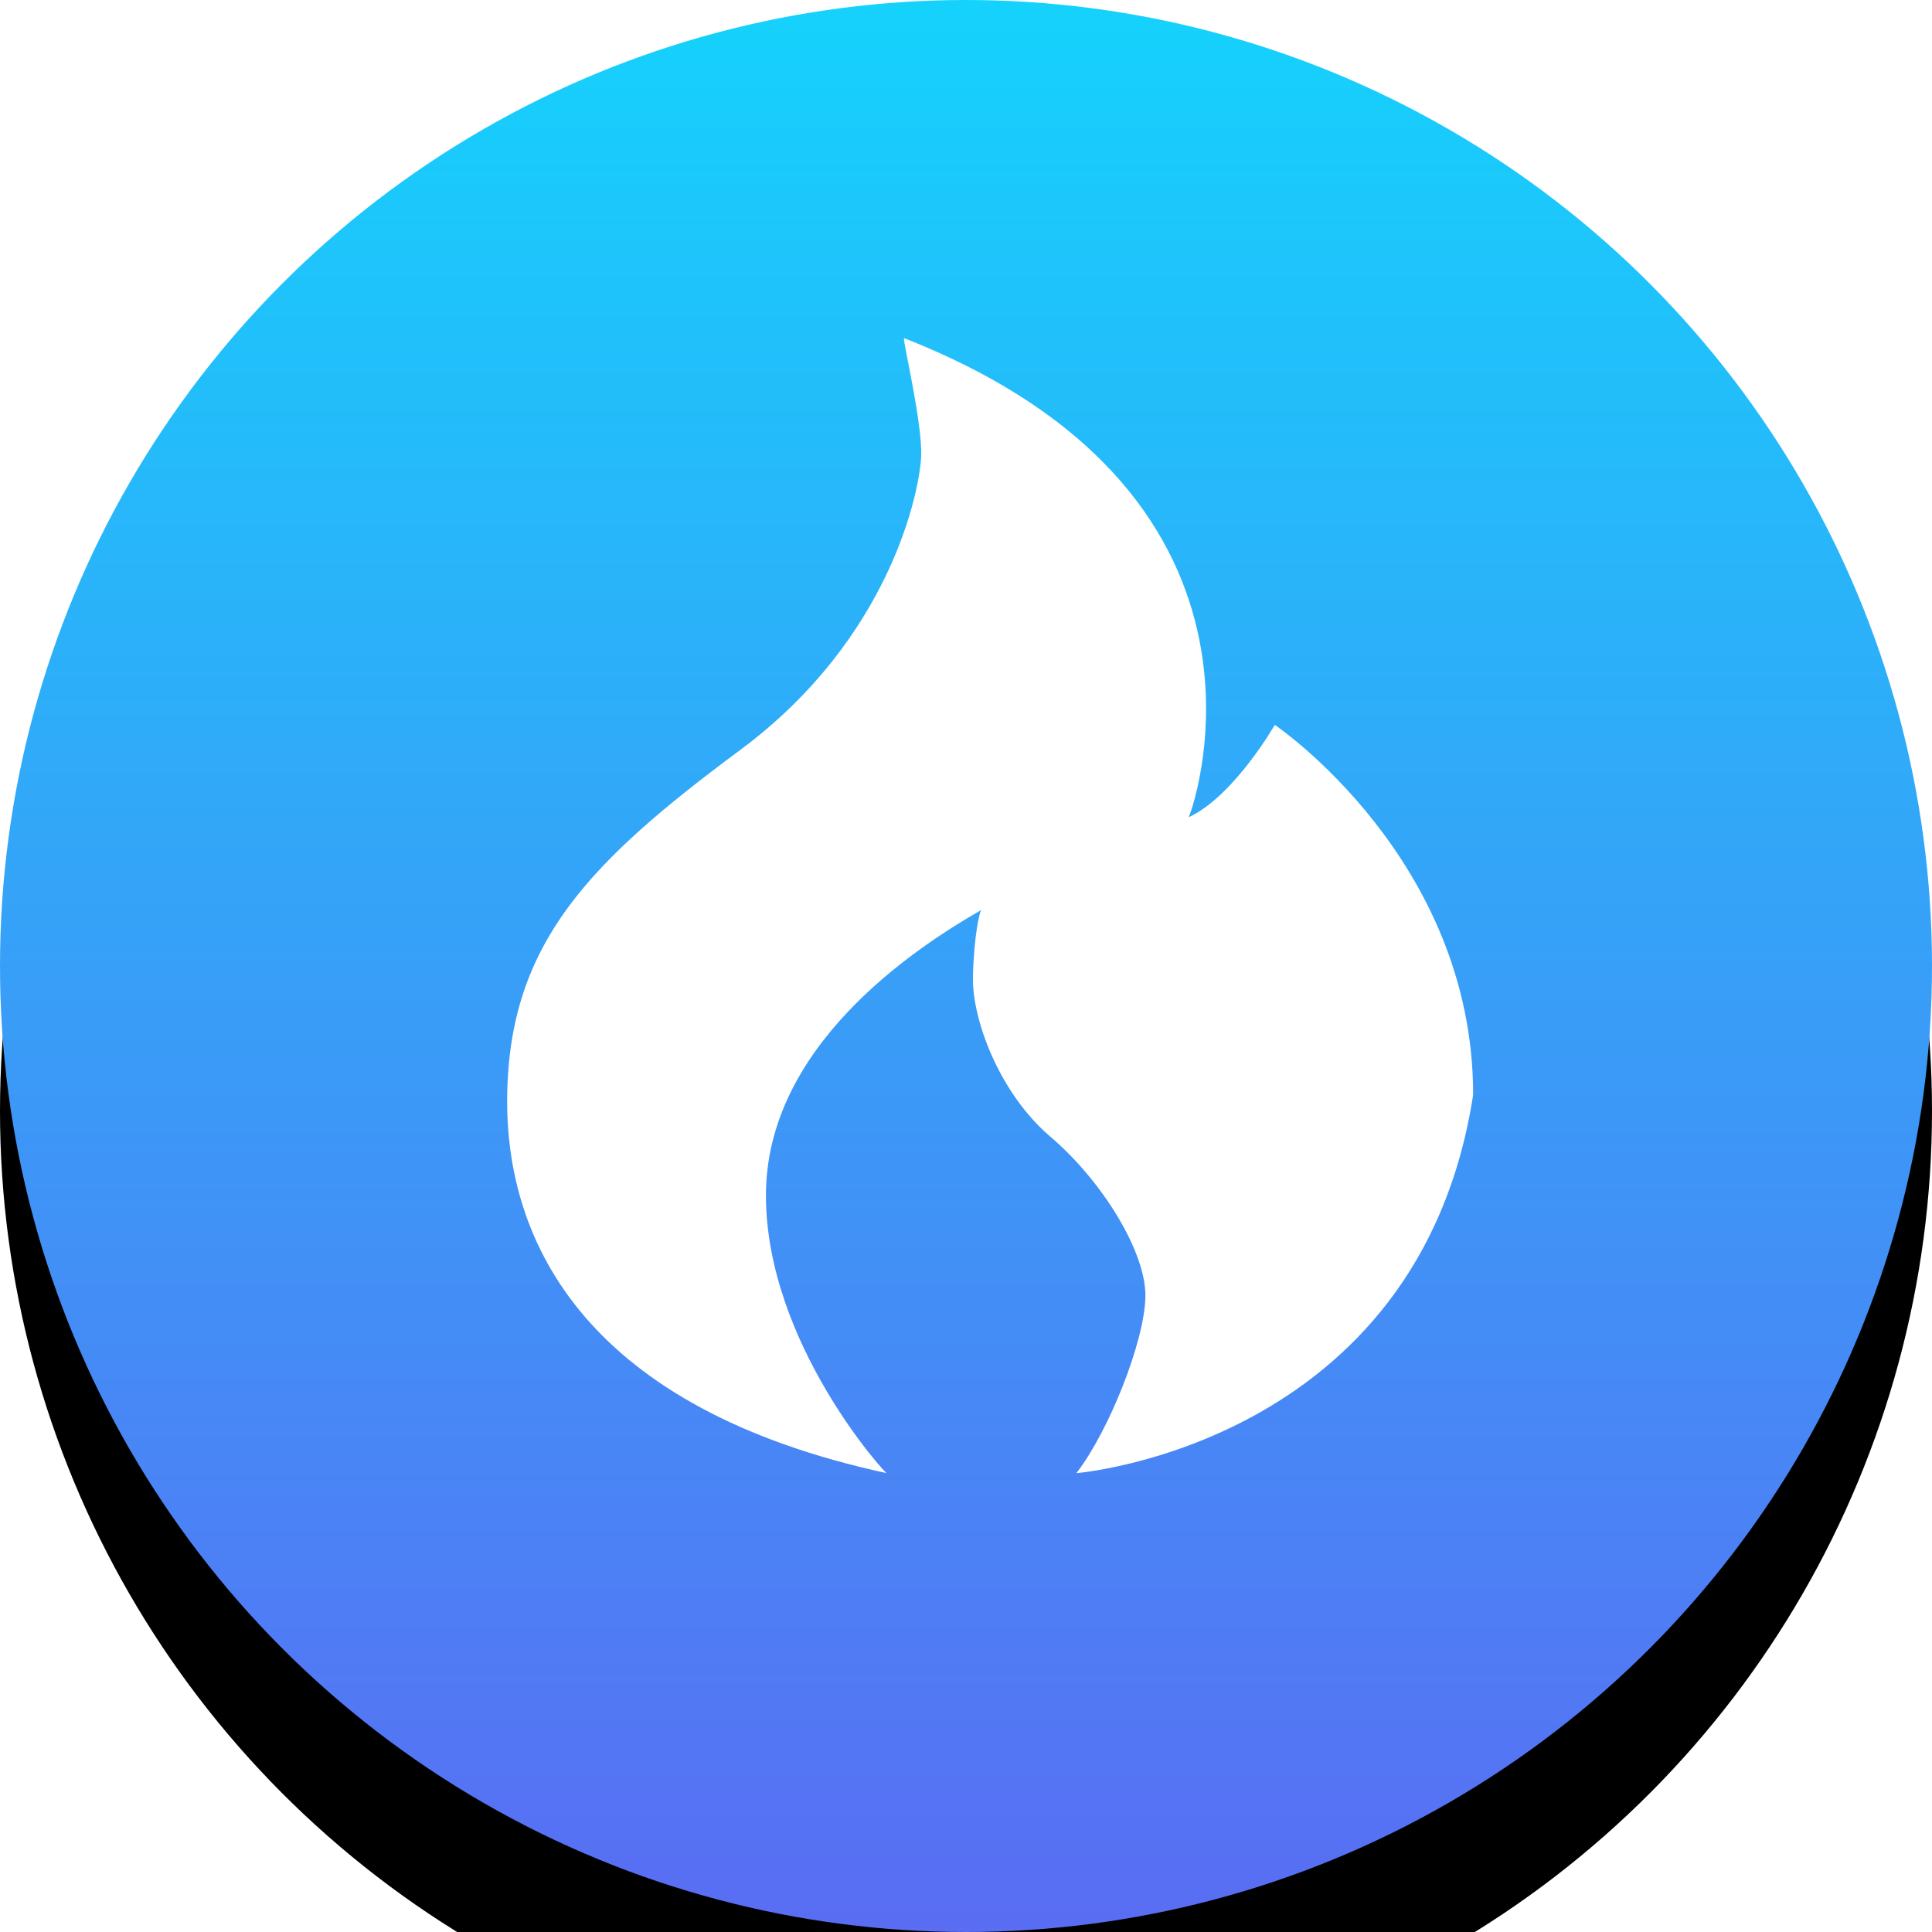 <?xml version="1.0" encoding="UTF-8"?>
<svg width="80px" height="80px" viewBox="0 0 80 80" version="1.1" xmlns="http://www.w3.org/2000/svg" xmlns:xlink="http://www.w3.org/1999/xlink">
    <!-- Generator: Sketch 59.1 (86144) - https://sketch.com -->
    <title>燃气报警器</title>
    <desc>Created with Sketch.</desc>
    <defs>
        <linearGradient x1="61.565%" y1="-28.726%" x2="61.565%" y2="100%" id="linearGradient-1">
            <stop stop-color="#00F0FF" offset="0%"></stop>
            <stop stop-color="#5A6CF3" offset="100%"></stop>
        </linearGradient>
        <circle id="path-2" cx="40" cy="40" r="40"></circle>
        <filter x="-191.2%" y="-183.8%" width="482.5%" height="482.5%" filterUnits="objectBoundingBox" id="filter-3">
            <feOffset dx="0" dy="6" in="SourceAlpha" result="shadowOffsetOuter1"></feOffset>
            <feGaussianBlur stdDeviation="50" in="shadowOffsetOuter1" result="shadowBlurOuter1"></feGaussianBlur>
            <feColorMatrix values="0 0 0 0 0.125   0 0 0 0 0.128   0 0 0 0 0.129  0 0 0 0.1 0" type="matrix" in="shadowBlurOuter1"></feColorMatrix>
        </filter>
    </defs>
    <g id="页面-1" stroke="none" stroke-width="1" fill="none" fill-rule="evenodd">
        <g id="切图暗色" transform="translate(-95, -590)">
            <g id="编组" transform="translate(38, 96)">
                <g id="燃气报警器" transform="translate(57, 494)">
                    <g id="椭圆形">
                        <use fill="black" fill-opacity="1" filter="url(#filter-3)" xlink:href="#path-2"></use>
                        <use fill="url(#linearGradient-1)" fill-rule="evenodd" xlink:href="#path-2"></use>
                    </g>
                    <path d="M44.572,60.999 C44.572,60.999 58.764,59.847 61,45.333 C61,35.555 52.786,30.015 52.786,30.015 C52.786,30.015 51.097,32.971 49.215,33.844 C49.23,33.977 54.299,20.612 37.43,14 C37.41,14.249 38.191,17.51 38.144,18.874 C38.097,20.238 36.926,26.402 30.645,31.059 C24.363,35.716 21.105,39.071 21.002,45.333 C20.899,51.594 24.428,58.345 36.716,60.999 C36.706,61.073 31.723,55.624 31.716,49.511 C31.709,43.397 37.713,39.351 40.644,37.674 C40.579,37.655 40.324,38.736 40.287,40.459 C40.249,42.182 41.359,45.249 43.501,47.074 C45.643,48.898 47.458,51.852 47.429,53.688 C47.4,55.525 45.93,59.238 44.572,60.999 L44.572,60.999 Z" id="路径" fill="#FFFFFF" fill-rule="nonzero"></path>
                </g>
            </g>
        </g>
    </g>
</svg>